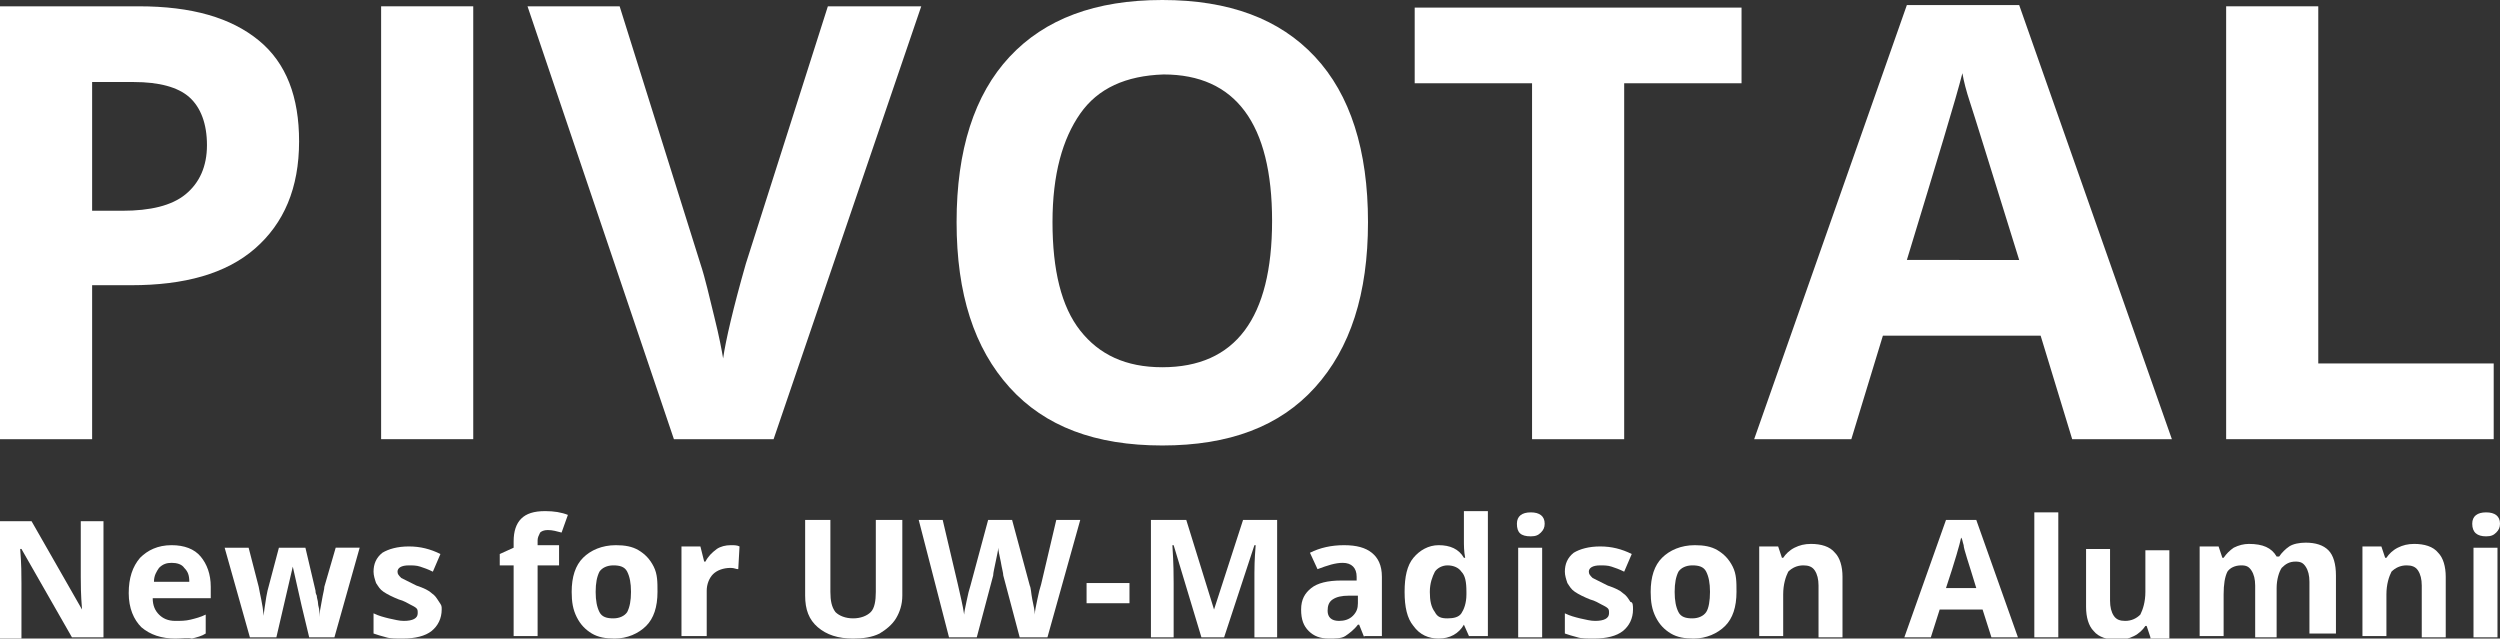 <?xml version="1.0" encoding="utf-8"?>
<!-- Generator: Adobe Illustrator 19.1.0, SVG Export Plug-In . SVG Version: 6.00 Build 0)  -->
<svg version="1.1" id="Layer_1" xmlns="http://www.w3.org/2000/svg" xmlns:xlink="http://www.w3.org/1999/xlink" x="0px" y="0px"
	 viewBox="0 0 198.1 50.6" style="enable-background:new 0 0 198.1 50.6;" xml:space="preserve">
<rect x="0" y="0" width="198.1" height="50.6" fill="#333333" stroke="none"/>
<style type="text/css">
	.st0{fill:#FFFFFF;}
</style>
<g>
	<path class="st0" d="M23.7,11.2c0,3.7-1.2,6.5-3.5,8.5s-5.6,2.9-9.8,2.9H7.3v12.2H0V0.5H11c4.2,0,7.3,0.9,9.5,2.7
		S23.7,7.7,23.7,11.2z M7.3,16.7h2.4c2.2,0,3.9-0.4,5-1.3s1.7-2.2,1.7-3.9c0-1.7-0.5-3-1.4-3.8s-2.4-1.2-4.4-1.2H7.3V16.7z"/>
	<path class="st0" d="M30.2,34.8V0.5h7.3v34.3H30.2z"/>
	<path class="st0" d="M65.6,0.5H73L61.3,34.8h-7.9L41.8,0.5h7.3l6.4,20.4c0.4,1.2,0.7,2.6,1.1,4.2s0.6,2.7,0.7,3.3
		c0.2-1.4,0.8-4,1.8-7.5L65.6,0.5z"/>
	<path class="st0" d="M108.4,17.6c0,5.7-1.4,10-4.2,13.1s-6.8,4.6-12.1,4.6s-9.3-1.5-12.1-4.6s-4.2-7.4-4.2-13.1S77.2,7.5,80,4.5
		S86.8,0,92.1,0s9.3,1.5,12.1,4.5S108.4,11.9,108.4,17.6z M83.4,17.6c0,3.8,0.7,6.7,2.2,8.6s3.6,2.9,6.5,2.9c5.8,0,8.7-3.9,8.7-11.6
		c0-7.7-2.9-11.6-8.6-11.6C89.2,6,87,7,85.6,9S83.4,13.8,83.4,17.6z"/>
	<path class="st0" d="M128.7,34.8h-7.3V6.6h-9.3v-6H138v6h-9.3V34.8z"/>
	<path class="st0" d="M164.2,34.8l-2.5-8.2h-12.5l-2.5,8.2H139l12.1-34.4h8.9l12.1,34.4H164.2z M160,20.6
		c-2.3-7.4-3.6-11.6-3.9-12.5s-0.5-1.7-0.6-2.3c-0.5,2-2,6.9-4.4,14.8H160z"/>
	<path class="st0" d="M176.4,34.8V0.5h7.3v28.3h13.9v6H176.4z"/>
</g>
<g>
	<path class="st0" d="M8.2,50.5H5.7l-4-7H1.6c0.1,1.2,0.1,2.1,0.1,2.7v4.4H0v-9.3h2.5l4,7h0c-0.1-1.2-0.1-2.1-0.1-2.6v-4.4h1.8V50.5
		z"/>
	<path class="st0" d="M13.9,50.6c-1.1,0-2-0.3-2.7-0.9c-0.6-0.6-1-1.5-1-2.7c0-1.2,0.3-2.1,0.9-2.8c0.6-0.6,1.4-1,2.5-1
		c1,0,1.8,0.3,2.3,0.9s0.8,1.4,0.8,2.4v0.9h-4.6c0,0.6,0.2,1,0.5,1.3s0.7,0.5,1.3,0.5c0.4,0,0.8,0,1.2-0.1s0.8-0.2,1.2-0.4v1.5
		c-0.3,0.2-0.7,0.3-1.1,0.4C14.9,50.5,14.4,50.6,13.9,50.6z M13.6,44.6c-0.4,0-0.7,0.1-1,0.4c-0.2,0.3-0.4,0.6-0.4,1.1H15
		c0-0.5-0.1-0.8-0.4-1.1C14.4,44.7,14,44.6,13.6,44.6z"/>
	<path class="st0" d="M24.5,50.5L23.9,48l-0.7-3.1h0l-1.3,5.6h-2.1l-2-7.1h1.9l0.8,3.1c0.1,0.6,0.3,1.3,0.4,2.3h0
		c0-0.3,0.1-0.8,0.2-1.5l0.1-0.5l0.9-3.4h2.1l0.8,3.4c0,0.1,0,0.2,0.1,0.4c0,0.2,0.1,0.4,0.1,0.6s0.1,0.4,0.1,0.6c0,0.2,0,0.4,0,0.5
		h0c0-0.3,0.1-0.7,0.2-1.3s0.2-0.9,0.2-1.1l0.9-3.1h1.9l-2,7.1H24.5z"/>
	<path class="st0" d="M35,48.3c0,0.7-0.3,1.3-0.8,1.7c-0.5,0.4-1.3,0.6-2.3,0.6c-0.5,0-1,0-1.3-0.1c-0.4-0.1-0.7-0.2-1-0.3v-1.6
		c0.4,0.2,0.8,0.3,1.2,0.4c0.5,0.1,0.8,0.2,1.2,0.2c0.7,0,1.1-0.2,1.1-0.6c0-0.2,0-0.3-0.1-0.4c-0.1-0.1-0.3-0.2-0.5-0.3
		c-0.2-0.1-0.5-0.3-0.9-0.4c-0.5-0.2-0.9-0.4-1.2-0.6c-0.3-0.2-0.4-0.4-0.6-0.7c-0.1-0.3-0.2-0.6-0.2-0.9c0-0.6,0.2-1.1,0.7-1.5
		c0.5-0.3,1.2-0.5,2.1-0.5c0.9,0,1.7,0.2,2.5,0.6l-0.6,1.4c-0.4-0.2-0.7-0.3-1-0.4s-0.6-0.1-0.9-0.1c-0.6,0-0.9,0.2-0.9,0.5
		c0,0.2,0.1,0.3,0.3,0.5c0.2,0.1,0.6,0.3,1.2,0.6c0.6,0.2,1,0.4,1.2,0.6c0.3,0.2,0.4,0.4,0.6,0.7S35,48,35,48.3z"/>
	<path class="st0" d="M44.3,44.8h-1.7v5.6h-1.9v-5.6h-1.1v-0.9l1.1-0.5v-0.5c0-0.8,0.2-1.4,0.6-1.8c0.4-0.4,1-0.6,1.9-0.6
		c0.7,0,1.3,0.1,1.8,0.3l-0.5,1.4c-0.4-0.1-0.7-0.2-1.1-0.2c-0.3,0-0.5,0.1-0.6,0.2c-0.1,0.2-0.2,0.4-0.2,0.6v0.4h1.7V44.8z"/>
	<path class="st0" d="M52.1,46.9c0,1.2-0.3,2.1-0.9,2.7s-1.5,1-2.5,1c-0.7,0-1.3-0.1-1.8-0.4c-0.5-0.3-0.9-0.7-1.2-1.3
		s-0.4-1.2-0.4-2c0-1.2,0.3-2.1,0.9-2.7c0.6-0.6,1.5-1,2.6-1c0.7,0,1.3,0.1,1.8,0.4c0.5,0.3,0.9,0.7,1.2,1.3S52.1,46.1,52.1,46.9z
		 M47.2,46.9c0,0.7,0.1,1.2,0.3,1.6c0.2,0.4,0.6,0.5,1.1,0.5c0.5,0,0.9-0.2,1.1-0.5c0.2-0.4,0.3-0.9,0.3-1.6c0-0.7-0.1-1.2-0.3-1.6
		s-0.6-0.5-1.1-0.5c-0.5,0-0.9,0.2-1.1,0.5C47.3,45.7,47.2,46.2,47.2,46.9z"/>
	<path class="st0" d="M57.9,43.2c0.3,0,0.5,0,0.7,0.1l-0.1,1.8c-0.2,0-0.3-0.1-0.6-0.1c-0.6,0-1.1,0.2-1.4,0.5
		c-0.3,0.3-0.5,0.8-0.5,1.3v3.6H54v-7.1h1.5l0.3,1.2h0.1c0.2-0.4,0.5-0.7,0.9-1C57.1,43.3,57.5,43.2,57.9,43.2z"/>
	<path class="st0" d="M71.5,41.2v6c0,0.7-0.2,1.3-0.5,1.8c-0.3,0.5-0.8,0.9-1.3,1.2c-0.6,0.3-1.3,0.4-2.1,0.4
		c-1.2,0-2.1-0.3-2.8-0.9c-0.7-0.6-1-1.4-1-2.5v-6h2v5.7c0,0.7,0.1,1.2,0.4,1.6c0.3,0.3,0.8,0.5,1.4,0.5c0.6,0,1.1-0.2,1.4-0.5
		c0.3-0.3,0.4-0.9,0.4-1.6v-5.7H71.5z"/>
	<path class="st0" d="M83,50.5h-2.2l-1.3-4.9c0-0.2-0.1-0.5-0.2-1.1c-0.1-0.5-0.2-0.9-0.2-1.1c0,0.2-0.1,0.6-0.2,1.1
		c-0.1,0.5-0.2,0.9-0.2,1.1l-1.3,4.9h-2.2l-2.4-9.3h1.9l1.2,5.1c0.2,0.9,0.4,1.7,0.5,2.4c0-0.2,0.1-0.6,0.2-1.1
		c0.1-0.5,0.2-0.9,0.3-1.2l1.4-5.2h1.9l1.4,5.2c0.1,0.2,0.1,0.6,0.2,1.1c0.1,0.5,0.2,0.9,0.2,1.2c0-0.3,0.1-0.7,0.2-1.2
		s0.2-0.9,0.3-1.2l1.2-5.1h1.9L83,50.5z"/>
	<path class="st0" d="M86.1,47.8v-1.6h3.4v1.6H86.1z"/>
	<path class="st0" d="M95.2,50.5L93,43.2h-0.1c0.1,1.5,0.1,2.5,0.1,3v4.3h-1.8v-9.3H94l2.2,7.1h0l2.3-7.1h2.7v9.3h-1.8v-4.4
		c0-0.2,0-0.4,0-0.7c0-0.3,0-1,0.1-2.2h-0.1L97,50.5H95.2z"/>
	<path class="st0" d="M108.1,50.5l-0.4-1h-0.1c-0.3,0.4-0.7,0.7-1,0.9c-0.3,0.2-0.8,0.2-1.3,0.2c-0.7,0-1.2-0.2-1.6-0.6
		c-0.4-0.4-0.6-0.9-0.6-1.7c0-0.8,0.3-1.3,0.8-1.7c0.5-0.4,1.3-0.6,2.4-0.6l1.2,0v-0.3c0-0.7-0.4-1.1-1.1-1.1c-0.6,0-1.2,0.2-2,0.5
		l-0.6-1.3c0.8-0.4,1.7-0.6,2.7-0.6c1,0,1.7,0.2,2.2,0.6c0.5,0.4,0.8,1,0.8,1.9v4.7H108.1z M107.6,47.2l-0.7,0c-0.6,0-1,0.1-1.3,0.3
		s-0.4,0.5-0.4,0.9c0,0.5,0.3,0.8,0.9,0.8c0.4,0,0.8-0.1,1.1-0.4c0.3-0.3,0.4-0.6,0.4-1V47.2z"/>
	<path class="st0" d="M114,50.6c-0.8,0-1.5-0.3-2-1c-0.5-0.6-0.7-1.5-0.7-2.7c0-1.2,0.2-2.1,0.7-2.7c0.5-0.6,1.2-1,2-1
		c0.9,0,1.6,0.3,2,1h0.1c-0.1-0.5-0.1-1-0.1-1.4v-2.3h1.9v9.9h-1.5l-0.4-0.9H116C115.6,50.2,114.9,50.6,114,50.6z M114.7,49
		c0.5,0,0.9-0.1,1.1-0.4c0.2-0.3,0.4-0.8,0.4-1.5v-0.2c0-0.8-0.1-1.3-0.4-1.6c-0.2-0.3-0.6-0.5-1.1-0.5c-0.4,0-0.8,0.2-1,0.5
		c-0.2,0.4-0.4,0.9-0.4,1.6c0,0.7,0.1,1.2,0.4,1.6C113.9,48.9,114.2,49,114.7,49z"/>
	<path class="st0" d="M120.2,41.5c0-0.6,0.4-0.9,1.1-0.9s1.1,0.3,1.1,0.9c0,0.3-0.1,0.5-0.3,0.7c-0.2,0.2-0.4,0.3-0.8,0.3
		C120.5,42.5,120.2,42.2,120.2,41.5z M122.2,50.5h-1.9v-7.1h1.9V50.5z"/>
	<path class="st0" d="M129.4,48.3c0,0.7-0.3,1.3-0.8,1.7s-1.3,0.6-2.3,0.6c-0.5,0-1,0-1.3-0.1c-0.4-0.1-0.7-0.2-1-0.3v-1.6
		c0.4,0.2,0.8,0.3,1.2,0.4c0.5,0.1,0.8,0.2,1.2,0.2c0.7,0,1.1-0.2,1.1-0.6c0-0.2,0-0.3-0.1-0.4c-0.1-0.1-0.3-0.2-0.5-0.3
		c-0.2-0.1-0.5-0.3-0.9-0.4c-0.5-0.2-0.9-0.4-1.2-0.6c-0.3-0.2-0.4-0.4-0.6-0.7c-0.1-0.3-0.2-0.6-0.2-0.9c0-0.6,0.2-1.1,0.7-1.5
		c0.5-0.3,1.2-0.5,2.1-0.5c0.9,0,1.7,0.2,2.5,0.6l-0.6,1.4c-0.4-0.2-0.7-0.3-1-0.4c-0.3-0.1-0.6-0.1-0.9-0.1c-0.6,0-0.9,0.2-0.9,0.5
		c0,0.2,0.1,0.3,0.3,0.5c0.2,0.1,0.6,0.3,1.2,0.6c0.6,0.2,1,0.4,1.2,0.6c0.3,0.2,0.4,0.4,0.6,0.7C129.4,47.7,129.4,48,129.4,48.3z"
		/>
	<path class="st0" d="M137.6,46.9c0,1.2-0.3,2.1-0.9,2.7s-1.5,1-2.5,1c-0.7,0-1.3-0.1-1.8-0.4c-0.5-0.3-0.9-0.7-1.2-1.3
		s-0.4-1.2-0.4-2c0-1.2,0.3-2.1,0.9-2.7c0.6-0.6,1.5-1,2.6-1c0.7,0,1.3,0.1,1.8,0.4c0.5,0.3,0.9,0.7,1.2,1.3S137.6,46.1,137.6,46.9z
		 M132.7,46.9c0,0.7,0.1,1.2,0.3,1.6c0.2,0.4,0.6,0.5,1.1,0.5c0.5,0,0.9-0.2,1.1-0.5s0.3-0.9,0.3-1.6c0-0.7-0.1-1.2-0.3-1.6
		s-0.6-0.5-1.1-0.5c-0.5,0-0.9,0.2-1.1,0.5C132.8,45.7,132.7,46.2,132.7,46.9z"/>
	<path class="st0" d="M146,50.5h-1.9v-4.1c0-0.5-0.1-0.9-0.3-1.2c-0.2-0.3-0.5-0.4-0.9-0.4c-0.5,0-0.9,0.2-1.2,0.5
		c-0.2,0.4-0.4,1-0.4,1.8v3.3h-1.9v-7.1h1.5l0.3,0.9h0.1c0.2-0.3,0.5-0.6,0.9-0.8s0.8-0.3,1.3-0.3c0.8,0,1.5,0.2,1.9,0.7
		c0.4,0.4,0.6,1.1,0.6,1.9V50.5z"/>
	<path class="st0" d="M157.8,50.5l-0.7-2.2h-3.4l-0.7,2.2h-2.1l3.3-9.3h2.4l3.3,9.3H157.8z M156.6,46.6c-0.6-2-1-3.1-1-3.4
		c-0.1-0.3-0.1-0.5-0.2-0.6c-0.1,0.5-0.5,1.9-1.2,4H156.6z"/>
	<path class="st0" d="M163.1,50.5h-1.9v-9.9h1.9V50.5z"/>
	<path class="st0" d="M170.4,50.5l-0.3-0.9h-0.1c-0.2,0.3-0.5,0.6-0.9,0.8s-0.8,0.3-1.3,0.3c-0.8,0-1.5-0.2-1.9-0.7
		c-0.4-0.4-0.6-1.1-0.6-1.9v-4.6h1.9v4.1c0,0.5,0.1,0.9,0.3,1.2c0.2,0.3,0.5,0.4,0.9,0.4c0.5,0,0.9-0.2,1.2-0.5
		c0.2-0.4,0.4-1,0.4-1.8v-3.3h1.9v7.1H170.4z"/>
	<path class="st0" d="M180.6,50.5h-1.9v-4.1c0-0.5-0.1-0.9-0.3-1.2c-0.2-0.3-0.4-0.4-0.8-0.4c-0.5,0-0.9,0.2-1.1,0.5
		c-0.2,0.4-0.3,1-0.3,1.8v3.3h-1.9v-7.1h1.5l0.3,0.9h0.1c0.2-0.3,0.5-0.6,0.8-0.8c0.4-0.2,0.8-0.3,1.2-0.3c1.1,0,1.8,0.3,2.2,1h0.2
		c0.2-0.3,0.5-0.6,0.8-0.8s0.8-0.3,1.3-0.3c0.8,0,1.4,0.2,1.8,0.6c0.4,0.4,0.6,1.1,0.6,2v4.6H183v-4.1c0-0.5-0.1-0.9-0.3-1.2
		c-0.2-0.3-0.4-0.4-0.8-0.4c-0.5,0-0.8,0.2-1.1,0.5c-0.2,0.3-0.4,0.9-0.4,1.6V50.5z"/>
	<path class="st0" d="M193.8,50.5h-1.9v-4.1c0-0.5-0.1-0.9-0.3-1.2c-0.2-0.3-0.5-0.4-0.9-0.4c-0.5,0-0.9,0.2-1.2,0.5
		c-0.2,0.4-0.4,1-0.4,1.8v3.3h-1.9v-7.1h1.5l0.3,0.9h0.1c0.2-0.3,0.5-0.6,0.9-0.8s0.8-0.3,1.3-0.3c0.8,0,1.5,0.2,1.9,0.7
		c0.4,0.4,0.6,1.1,0.6,1.9V50.5z"/>
	<path class="st0" d="M195.9,41.5c0-0.6,0.4-0.9,1.1-0.9c0.7,0,1.1,0.3,1.1,0.9c0,0.3-0.1,0.5-0.3,0.7s-0.4,0.3-0.8,0.3
		C196.3,42.5,195.9,42.2,195.9,41.5z M198,50.5H196v-7.1h1.9V50.5z"/>
</g>
</svg>
